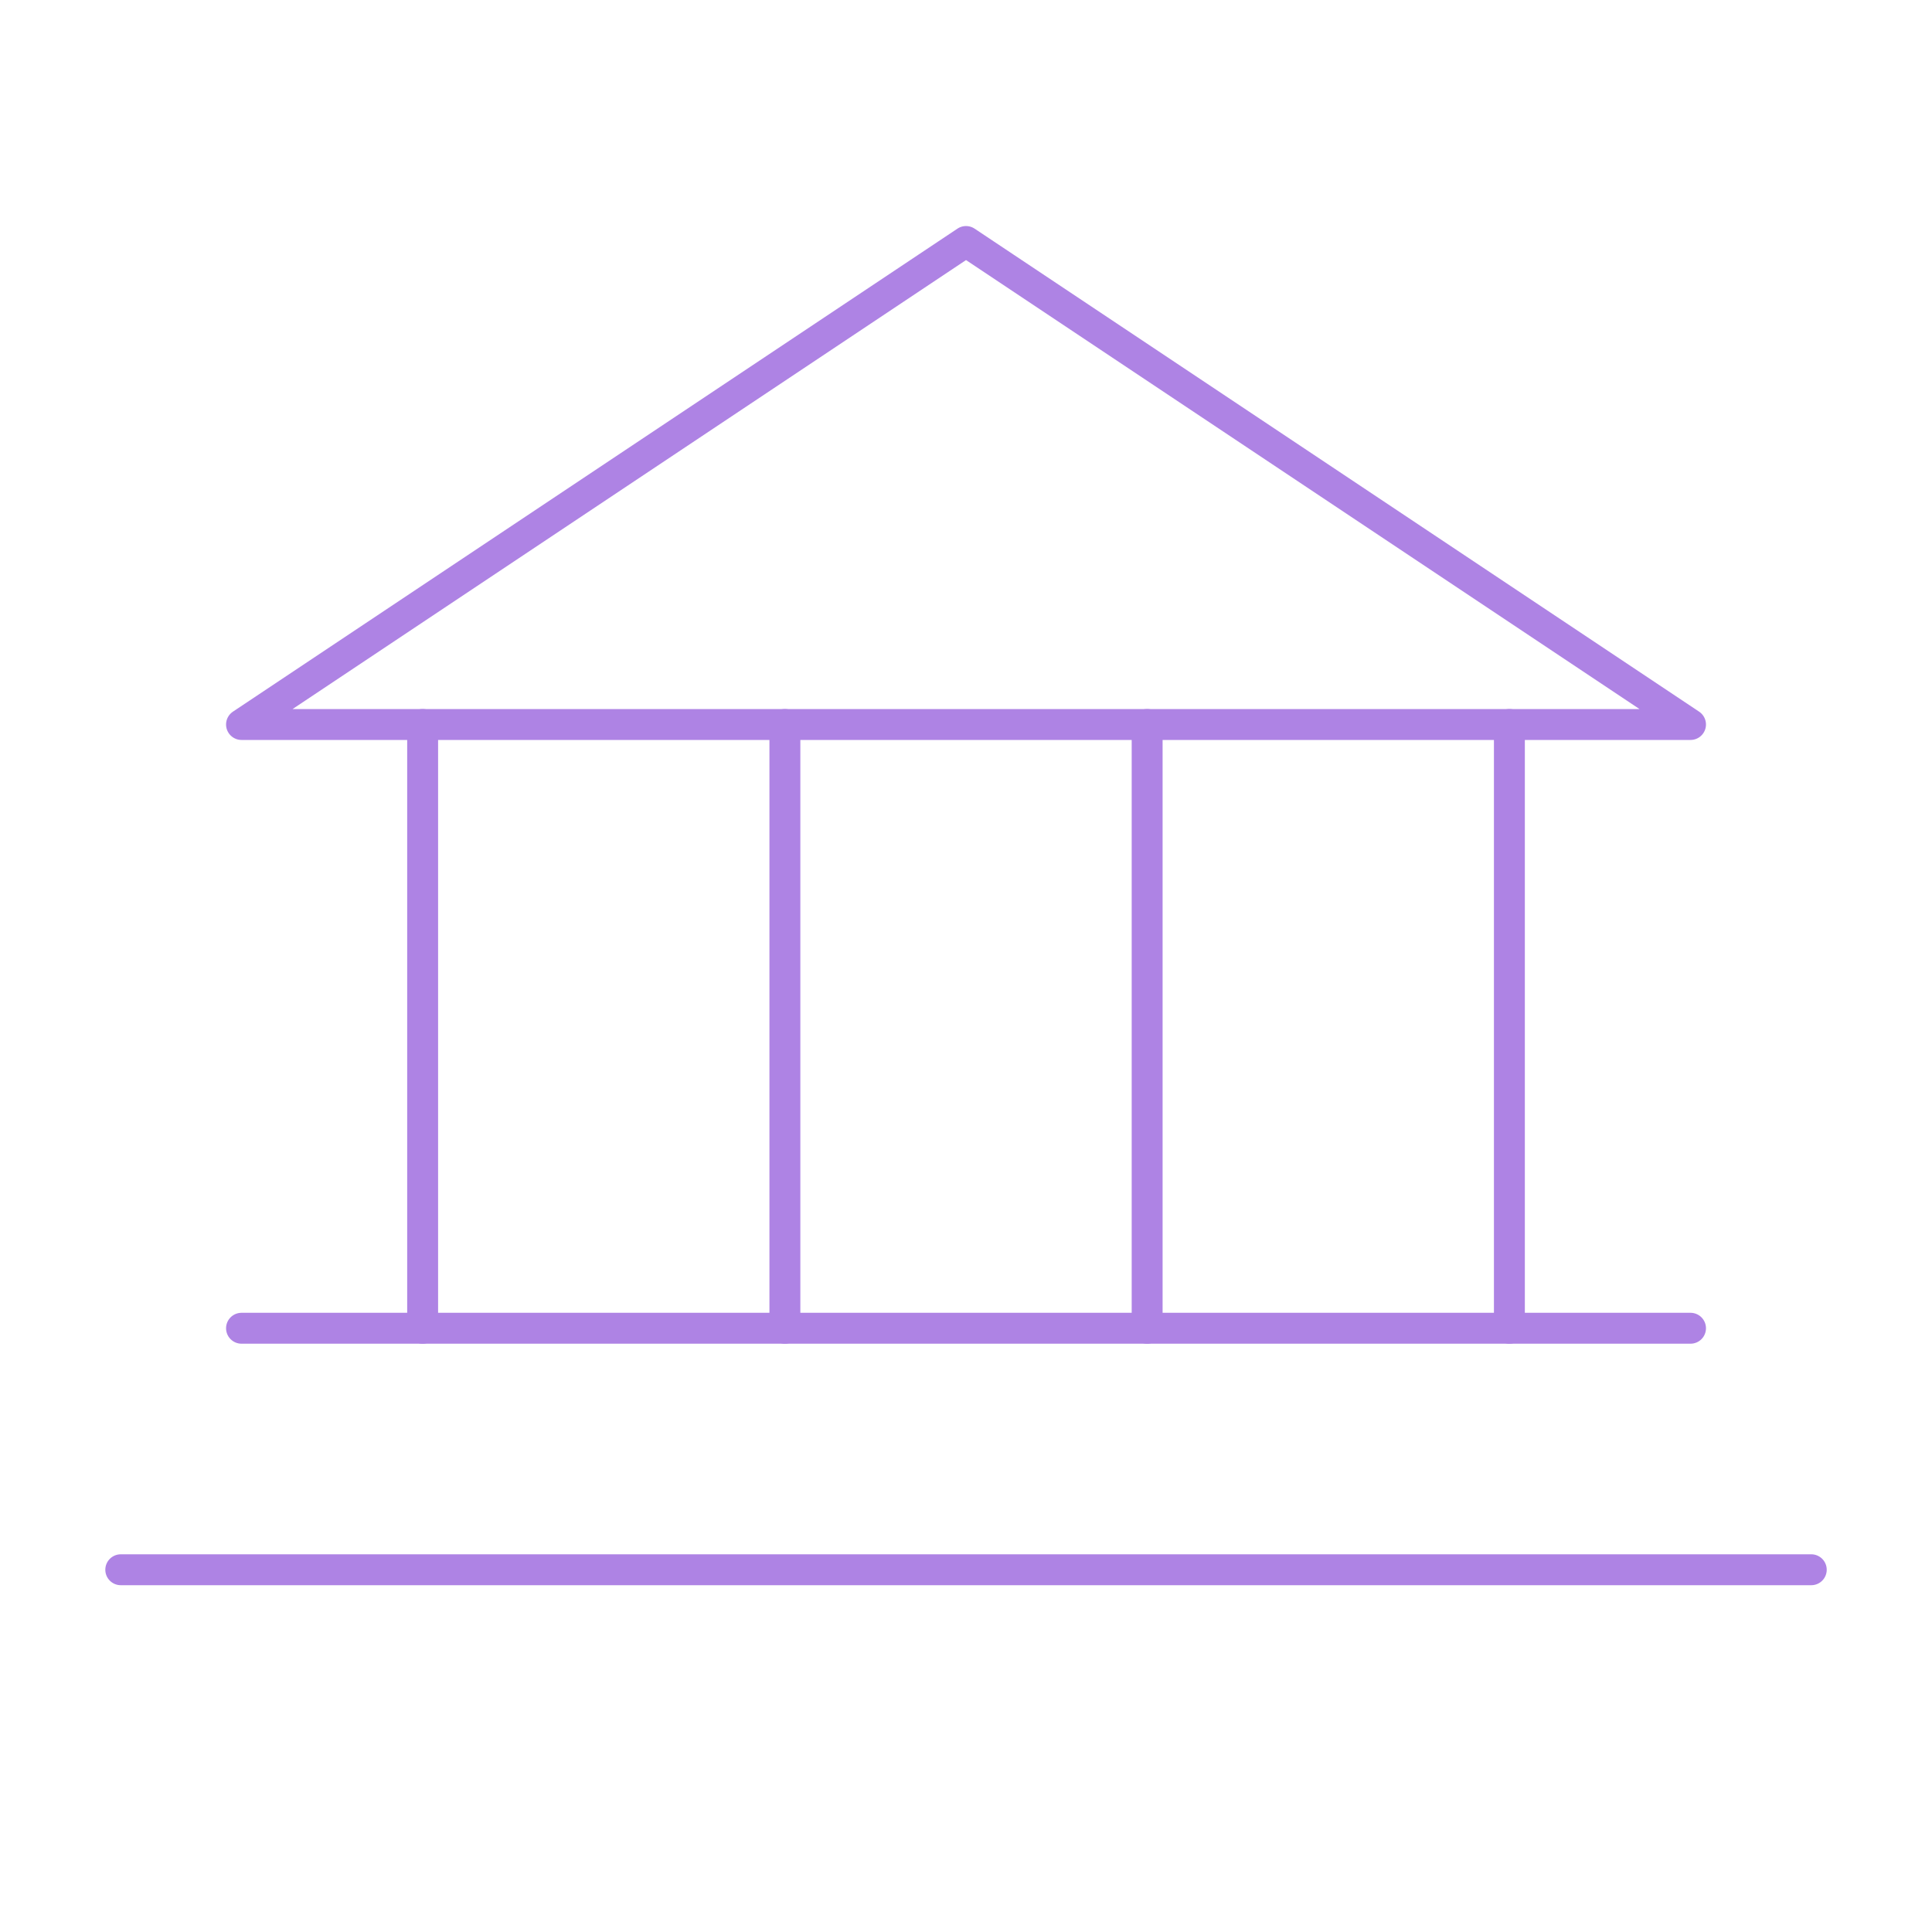 <svg width="100" height="100" viewBox="0 0 100 100" fill="none" xmlns="http://www.w3.org/2000/svg">
<path d="M12.501 37.5H87.501L50.001 12.5L12.501 37.5Z" stroke="#AE83E4" stroke-width="1.6" stroke-linecap="round" stroke-linejoin="round"/>
<path d="M21.876 37.5V68.75" stroke="#AE83E4" stroke-width="1.6" stroke-linecap="round" stroke-linejoin="round"/>
<path d="M40.626 37.5V68.75" stroke="#AE83E4" stroke-width="1.6" stroke-linecap="round" stroke-linejoin="round"/>
<path d="M59.376 37.5V68.75" stroke="#AE83E4" stroke-width="1.6" stroke-linecap="round" stroke-linejoin="round"/>
<path d="M78.126 37.5V68.75" stroke="#AE83E4" stroke-width="1.6" stroke-linecap="round" stroke-linejoin="round"/>
<path d="M12.501 68.75H87.501" stroke="#AE83E4" stroke-width="1.6" stroke-linecap="round" stroke-linejoin="round"/>
<path d="M6.251 81.25H93.751" stroke="#AE83E4" stroke-width="1.6" stroke-linecap="round" stroke-linejoin="round"/>
</svg>
